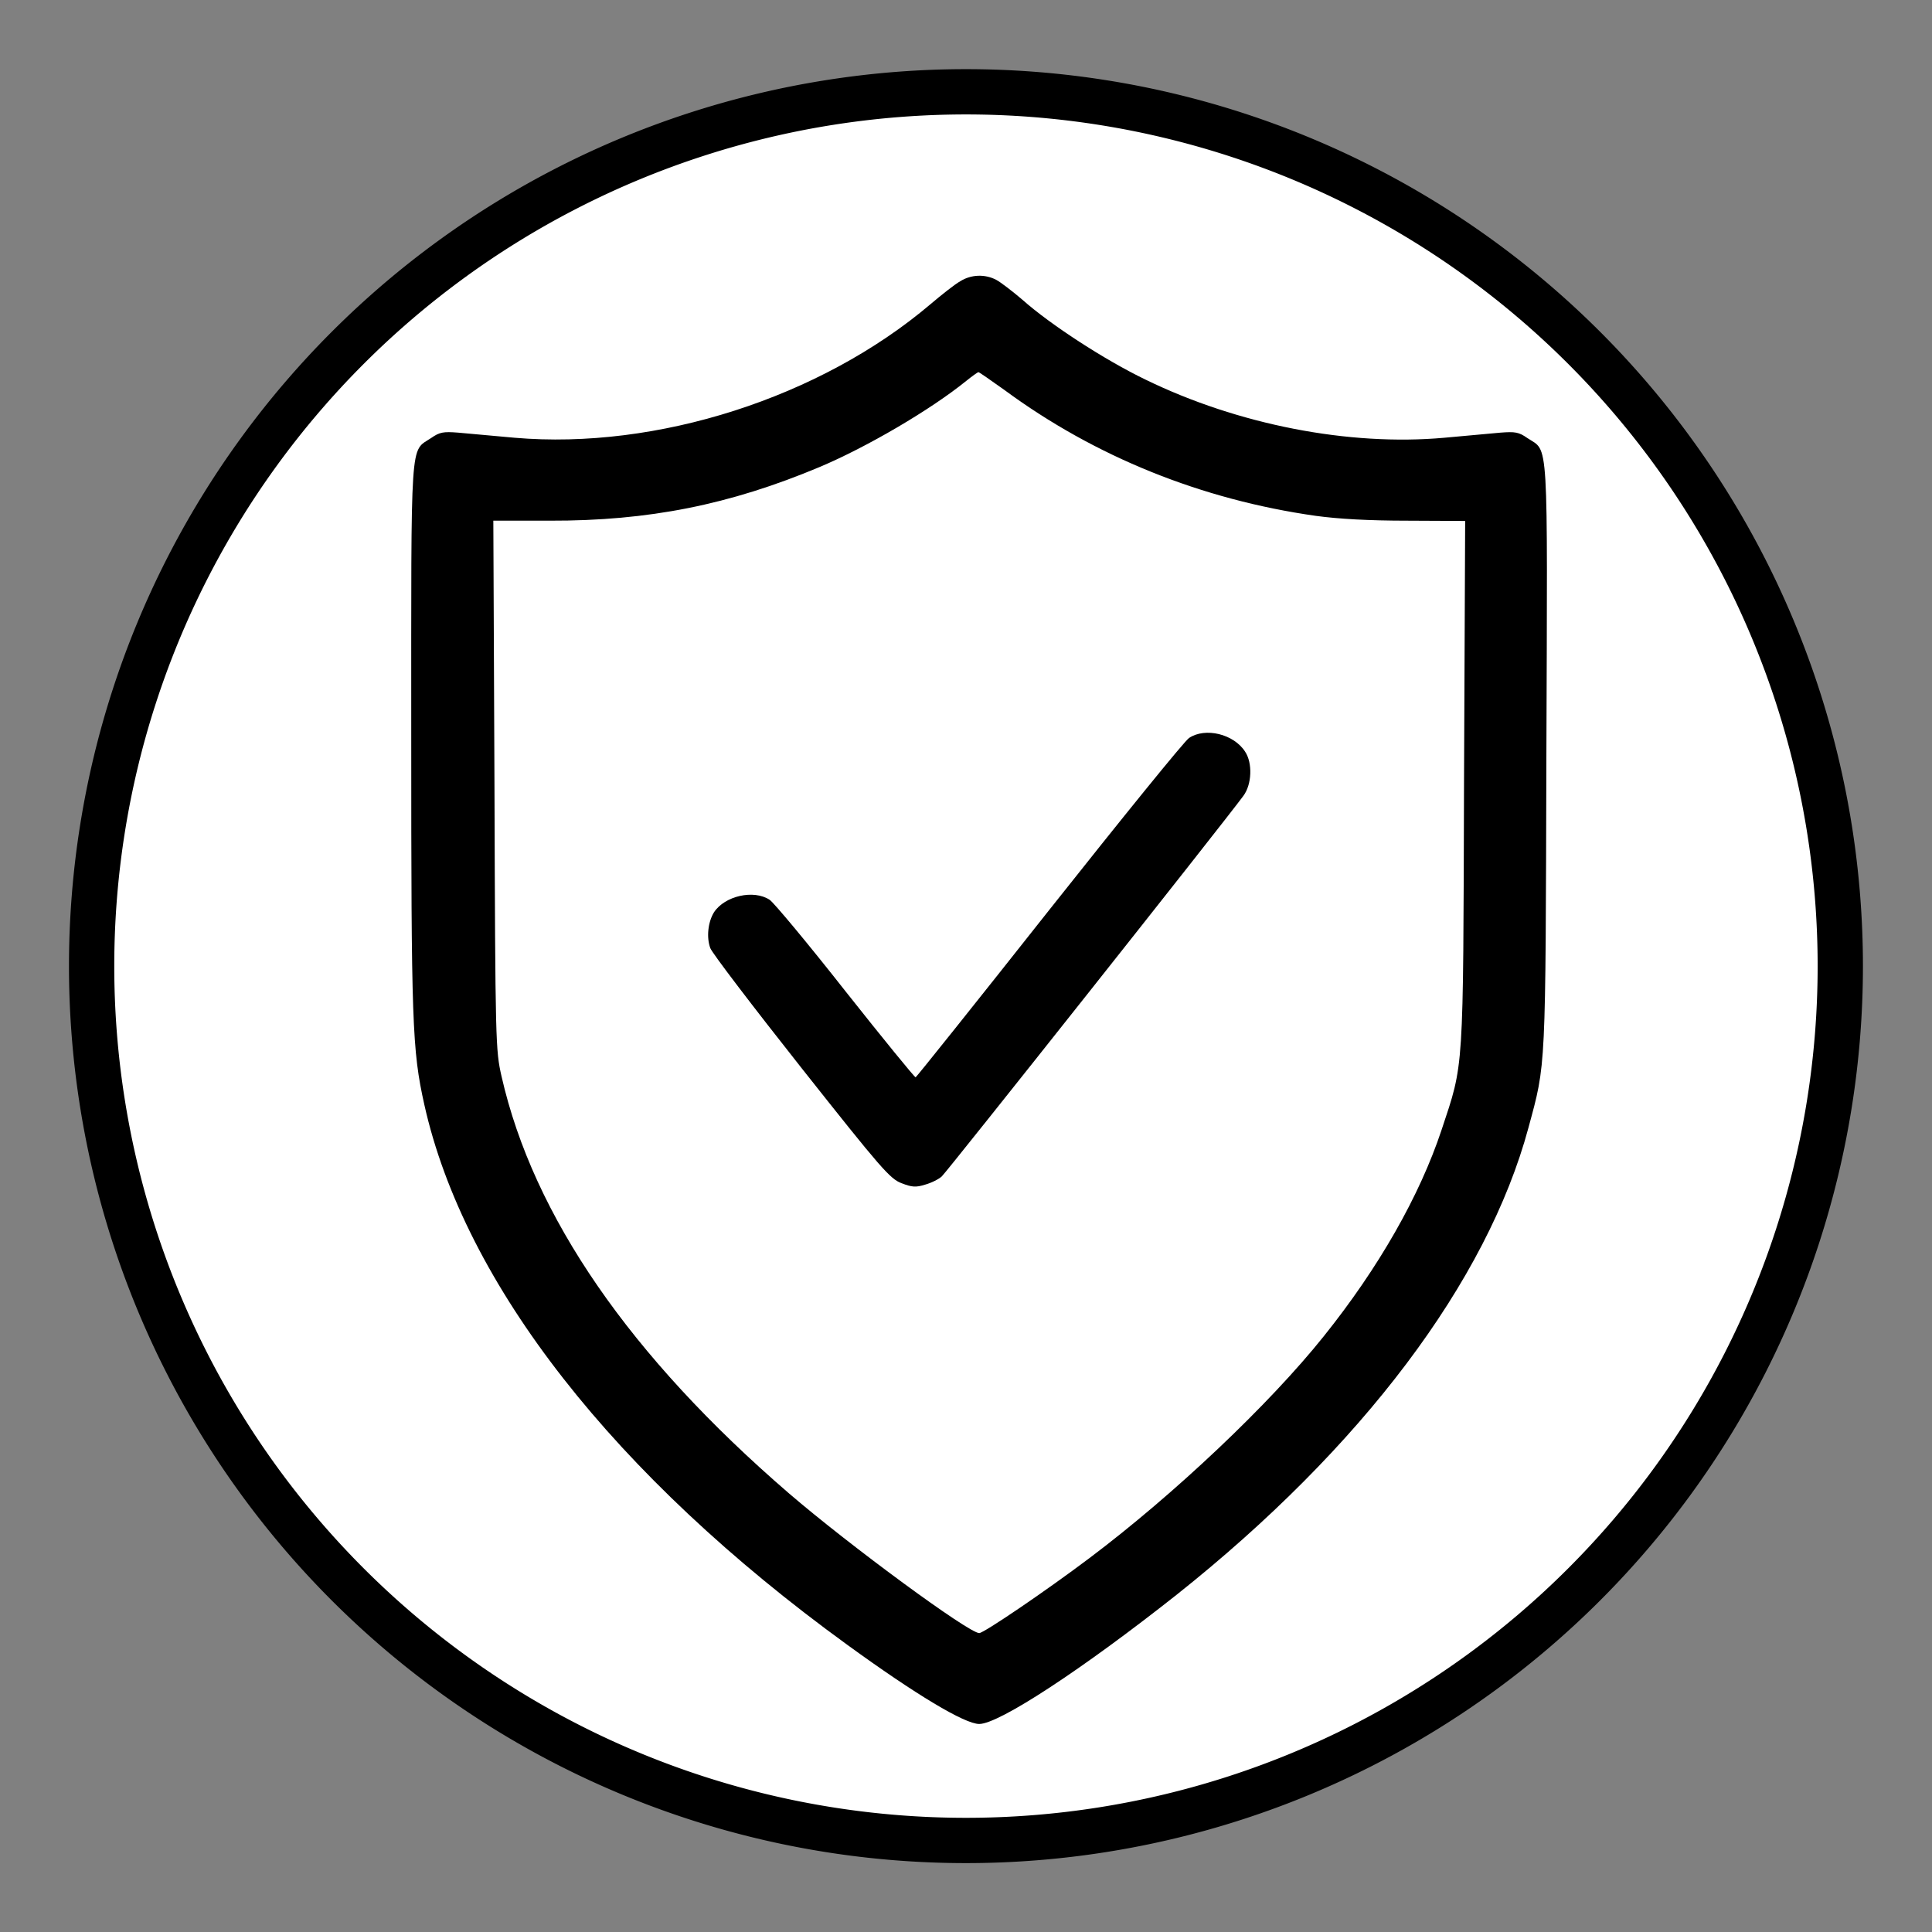 <?xml version="1.0" encoding="UTF-8" standalone="no"?>
<svg
   xmlns:dc="http://purl.org/dc/elements/1.1/"
   xmlns:cc="http://creativecommons.org/ns#"
   xmlns:rdf="http://www.w3.org/1999/02/22-rdf-syntax-ns#"
   xmlns:svg="http://www.w3.org/2000/svg"
   xmlns="http://www.w3.org/2000/svg"
   xmlns:sodipodi="http://sodipodi.sourceforge.net/DTD/sodipodi-0.dtd"
   xmlns:inkscape="http://www.inkscape.org/namespaces/inkscape"
   sodipodi:docname="protect_0.svg"
   inkscape:version="1.0rc1 (09960d6f05, 2020-04-09)"
   id="svg1346"
   version="1.1"
   viewBox="0 0 22.225 22.225"
   height="84"
   width="84">
  <rect x="0" y="0" width="22.225" height="22.225" fill="#808080" stroke="none"/>
  <defs
     id="defs1340" />
  <sodipodi:namedview
     inkscape:window-maximized="1"
     inkscape:window-y="0"
     inkscape:window-x="0"
     inkscape:window-height="1043"
     inkscape:window-width="1890"
     units="px"
     showgrid="false"
     inkscape:document-rotation="0"
     inkscape:current-layer="layer1"
     inkscape:document-units="px"
     inkscape:cy="95.467582"
     inkscape:cx="57.551326"
     inkscape:zoom="3.643317"
     inkscape:pageshadow="2"
     inkscape:pageopacity="0.0"
     borderopacity="1.0"
     bordercolor="#666666"
     pagecolor="#ffffff"
     id="base" />
  <g
     id="layer1"
     inkscape:groupmode="layer"
     inkscape:label="Шар 1">
    <path
       style="fill:#ffffff;stroke:#000000;stroke-width:0.521;stroke-linecap:round;stroke-linejoin:round;stroke-miterlimit:4;stroke-dasharray:none;stroke-opacity:1;fill-opacity:1"
       id="path3160-7"
       d="m 21.17,11.114 a 10.058,10.058 0 1 1 -20.116,0 10.058,10.058 0 1 1 20.116,0 z"
       inkscape:connector-curvature="0" />
    <g
       style="stroke-width:15.312"
       id="g7474"
       transform="matrix(0.017,0,0,0.017,2.763,3.002)">
      <g
         style="stroke-width:15.312"
         transform="matrix(0.1,0,0,-0.1,0,511)"
         id="g7472">
        <path
           style="stroke-width:15.312"
           d="m 4872.3,4972.6 c -34.6,-19.2 -124.9,-90.3 -201.8,-155.7 C 3924.9,4184.6 2819.8,3831 1857,3913.7 c -148,13.5 -319,28.8 -382.4,34.6 -99.9,7.7 -124.9,3.8 -182.6,-36.5 -144.1,-96.1 -134.5,36.5 -134.5,-2014 0,-1942.9 5.8,-2125.5 88.4,-2496.4 271,-1214.6 1285.7,-2511.7 2861.5,-3655.2 465.1,-338.3 795.6,-536.2 893.6,-536.2 134.5,0 701.5,372.8 1335.6,874.4 1253,995.5 2100.5,2119.7 2381.1,3161.3 119.1,440.1 115.3,367.1 121.1,2517.5 7.7,2204.3 17.3,2050.5 -128.8,2148.5 -57.6,40.4 -82.6,44.2 -182.6,36.5 -63.4,-5.8 -234.5,-21.1 -380.5,-34.6 -643.8,-57.7 -1395.2,88.4 -2021.7,394 -274.8,132.6 -641.9,370.9 -832.1,540 -67.3,57.6 -148,119.2 -176.8,134.5 -76.8,40.4 -170.9,36.6 -244,-9.5 z m 299.8,-736.1 c 613,-451.6 1333.7,-741.8 2106.3,-851.3 153.8,-21.1 361.3,-32.7 620.7,-32.7 l 390.1,-1.9 -7.7,-1768 c -5.8,-1985.2 0,-1894.8 -151.8,-2352.2 -148,-445.9 -424.7,-932.1 -797.5,-1397.1 -367.1,-459.3 -1010.8,-1068.5 -1585.5,-1500.9 -295.9,-222.9 -714.9,-507.4 -745.6,-507.4 -71.1,0 -876.3,591.9 -1287.6,945.5 -1074.3,926.3 -1729.6,1875.6 -1944.8,2821.1 -40.4,178.7 -42.3,217.2 -48,1971.7 l -7.7,1789.2 h 380.5 c 670.7,-1.9 1218.4,107.6 1827.6,363.2 319,134.5 749.5,386.3 991.6,582.3 40.4,32.7 78.8,59.6 82.6,59.6 5.8,0 84.6,-55.7 176.8,-121.1 z"
           id="path7468"
           inkscape:connector-curvature="0" />
        <path
           style="stroke-width:15.312"
           d="M 6421.3,1882.4 C 6392.5,1865.1 5967.8,1340.5 5475.8,719.7 4983.8,97.1 4576.4,-412.2 4570.6,-414.1 4564.8,-416 4351.5,-154.7 4095.9,168.2 3842.3,491 3609.7,769.7 3582.8,787 c -107.6,71.1 -303.6,26.9 -376.7,-84.6 -40.4,-65.3 -51.9,-169.1 -25,-242.1 11.5,-32.7 290.2,-397.8 616.9,-811 540,-682.2 599.6,-751.4 678.4,-780.3 69.2,-26.9 96.1,-28.8 157.6,-9.6 42.3,11.5 92.3,36.5 113.4,55.7 32.7,28.8 1916,2404.1 2040.9,2575.2 57.7,76.9 63.4,222.9 11.5,299.8 -76.8,119.2 -269,165.3 -378.5,92.3 z"
           id="path7470"
           inkscape:connector-curvature="0" />
      </g>
    </g>
  </g>
</svg>
